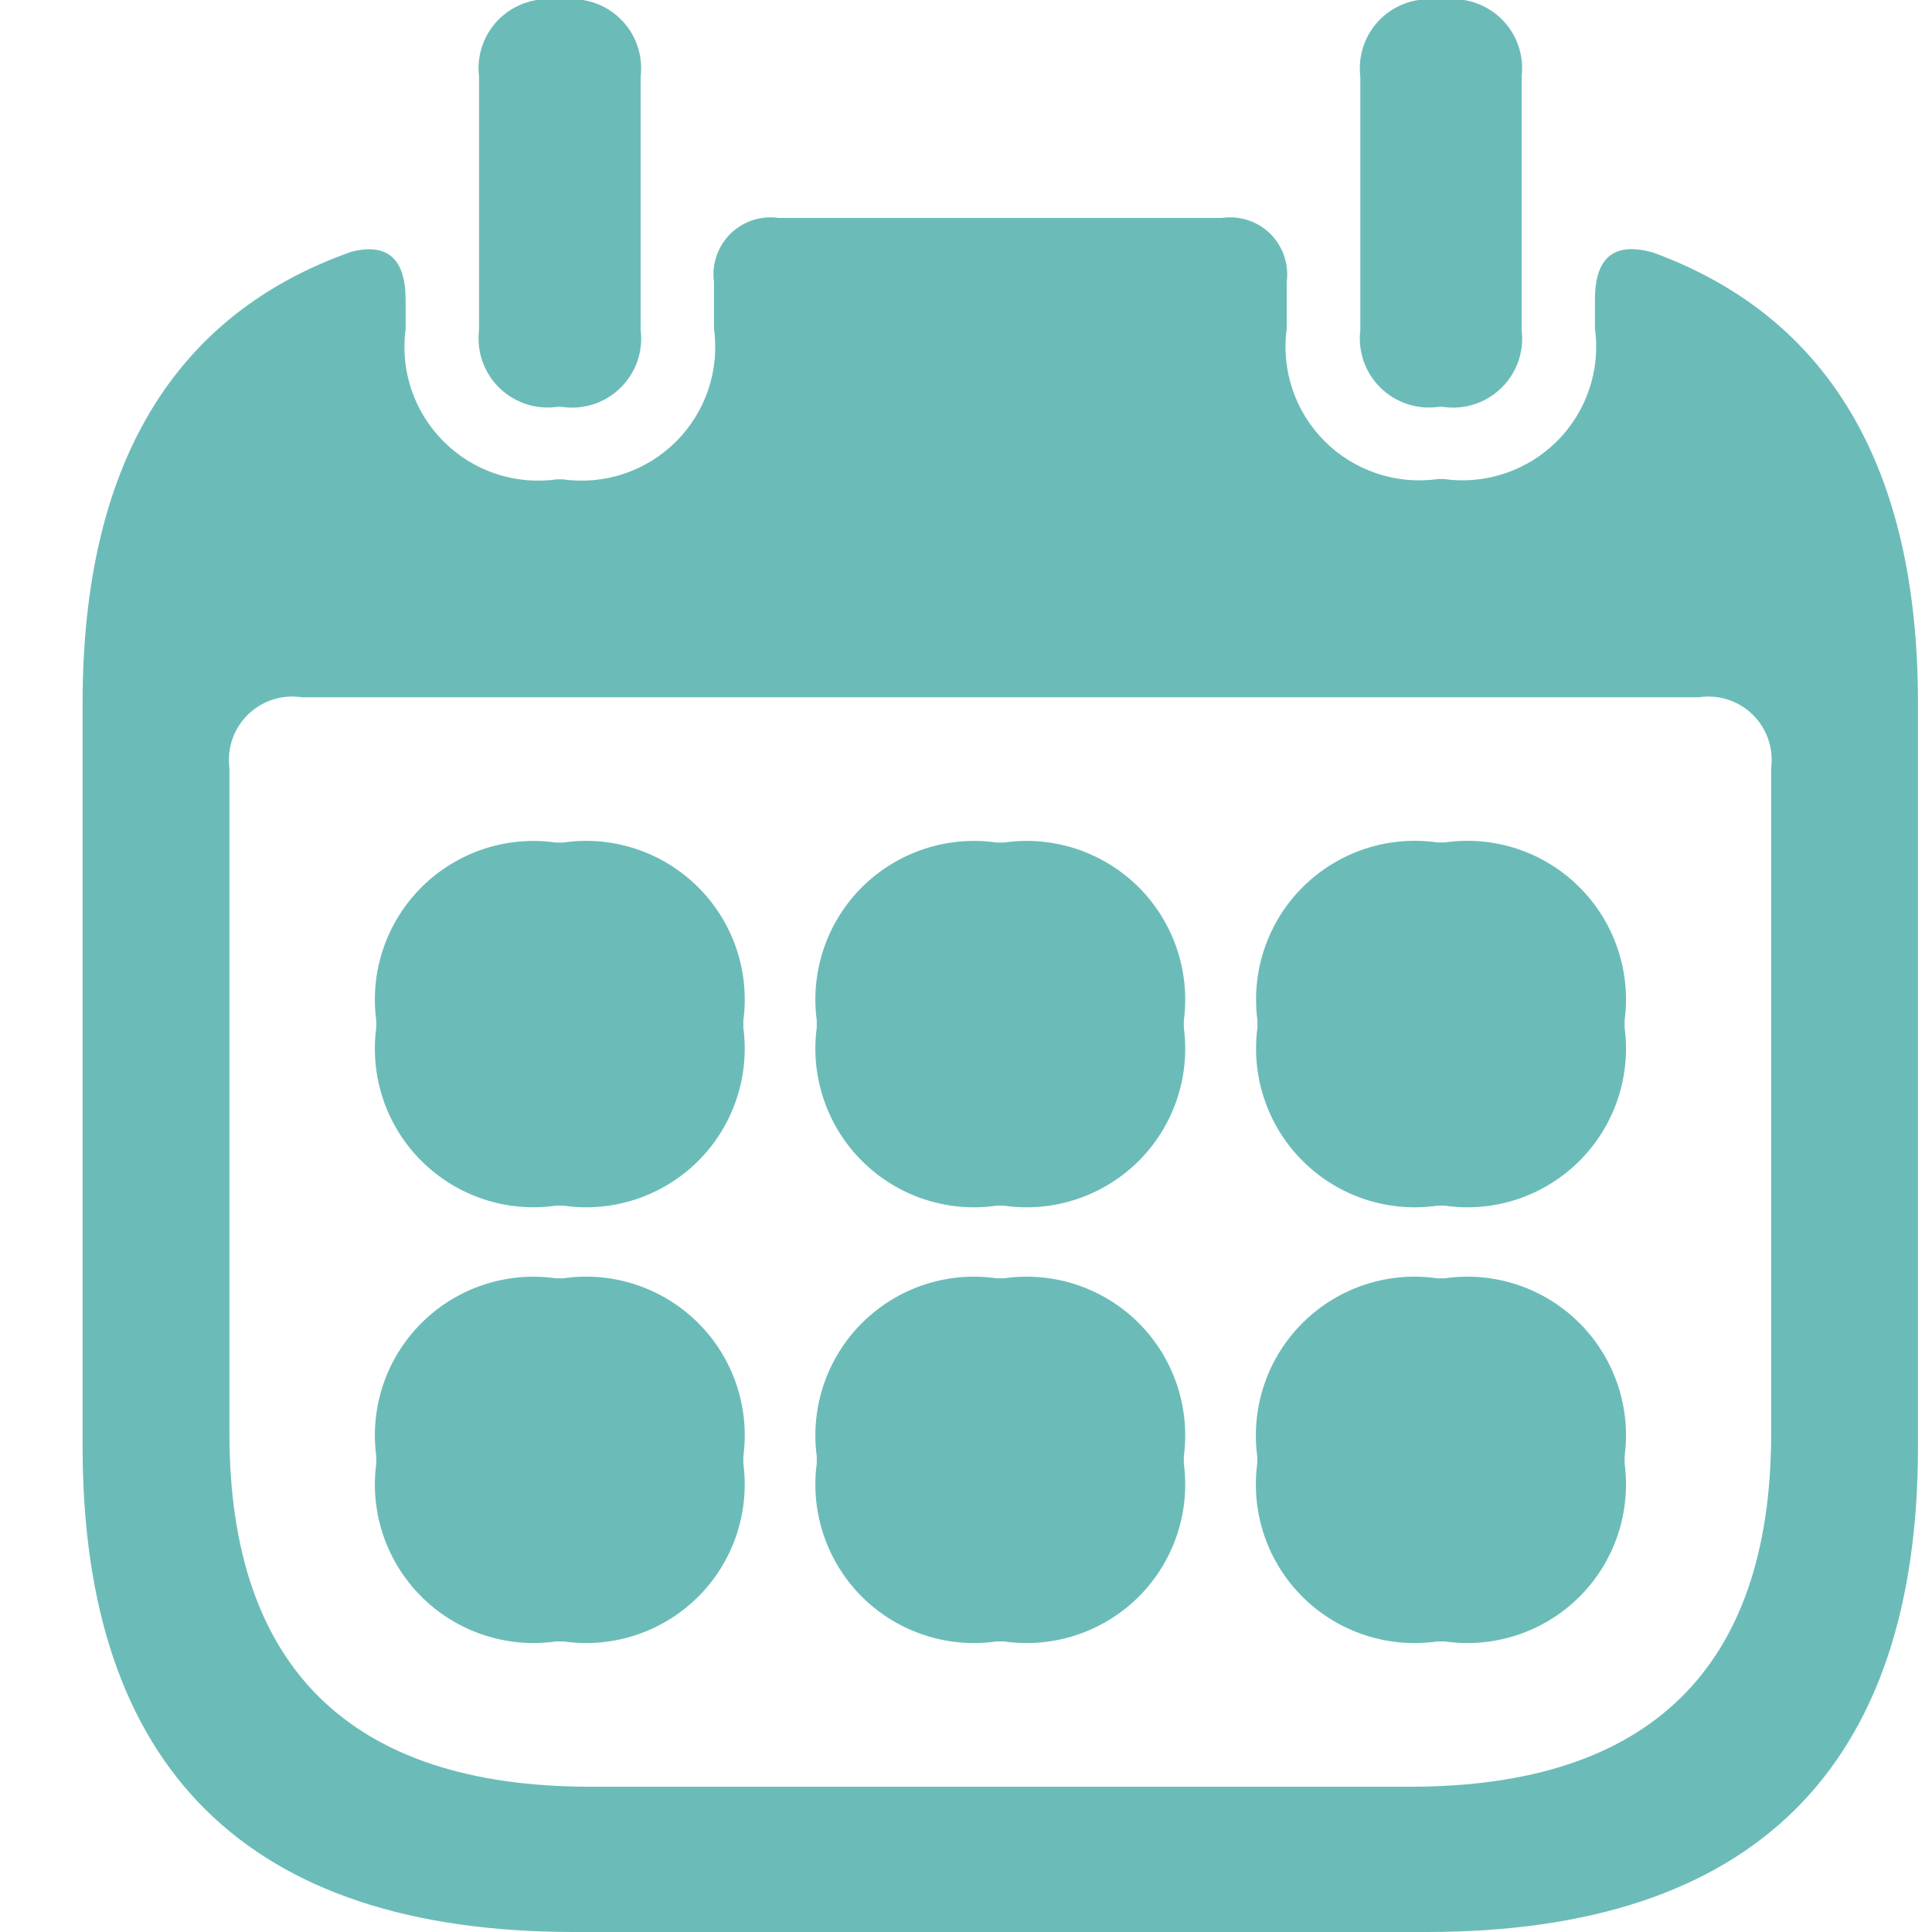 <?xml version="1.0" encoding="UTF-8"?>
<svg width="20px" height="20px" viewBox="0 0 20 20" version="1.1" xmlns="http://www.w3.org/2000/svg" xmlns:xlink="http://www.w3.org/1999/xlink">
    <title>Ellipse_1</title>
    <g id="Page-1" stroke="none" stroke-width="1" fill="none" fill-rule="evenodd">
        <g id="last-name" transform="translate(-355, -15)" fill="#6BBCB9" fill-rule="nonzero">
            <path d="M369.768,35 L360.942,35 C357.568,35 355.855,33.312 355.855,29.975 L355.855,22.281 C355.855,19.818 356.792,18.257 358.638,17.606 C359.01,17.512 359.199,17.677 359.199,18.106 L359.199,18.406 C359.141,18.836 359.287,19.267 359.595,19.573 C359.902,19.879 360.335,20.023 360.764,19.962 L360.827,19.962 C361.257,20.023 361.691,19.878 361.998,19.571 C362.306,19.264 362.451,18.83 362.391,18.4 L362.391,17.919 C362.366,17.735 362.43,17.551 362.561,17.42 C362.693,17.29 362.879,17.229 363.062,17.256 L367.649,17.256 C367.832,17.229 368.018,17.29 368.15,17.42 C368.281,17.551 368.345,17.735 368.32,17.919 L368.32,18.4 C368.261,18.83 368.407,19.263 368.714,19.569 C369.022,19.875 369.455,20.02 369.885,19.959 L369.948,19.959 C370.377,20.019 370.81,19.874 371.117,19.568 C371.424,19.262 371.57,18.83 371.511,18.4 L371.511,18.1 C371.511,17.656 371.717,17.5 372.118,17.616 C373.933,18.283 374.855,19.838 374.855,22.281 L374.855,29.975 C374.855,33.312 373.142,35 369.768,35 Z M373.335,22.95 C373.361,22.746 373.291,22.542 373.144,22.398 C372.997,22.254 372.791,22.187 372.588,22.218 L358.122,22.218 C357.919,22.187 357.713,22.254 357.566,22.398 C357.419,22.542 357.349,22.746 357.375,22.95 L357.375,29.837 C357.375,32.267 358.633,33.496 361.11,33.496 L369.6,33.496 C372.077,33.496 373.335,32.267 373.335,29.837 L373.335,22.95 Z M369.955,31.992 L369.88,31.992 C369.37,32.066 368.855,31.897 368.489,31.536 C368.122,31.174 367.947,30.661 368.015,30.15 L368.015,30.076 C367.947,29.566 368.122,29.053 368.488,28.691 C368.854,28.329 369.368,28.159 369.878,28.233 L369.955,28.233 C370.465,28.159 370.979,28.329 371.345,28.691 C371.711,29.053 371.886,29.566 371.818,30.076 L371.818,30.15 C371.886,30.66 371.711,31.173 371.345,31.535 C370.979,31.896 370.464,32.066 369.955,31.992 L369.955,31.992 Z M369.955,27.481 L369.88,27.481 C369.37,27.555 368.856,27.385 368.49,27.023 C368.124,26.661 367.949,26.148 368.017,25.638 L368.017,25.564 C367.949,25.054 368.124,24.541 368.49,24.179 C368.856,23.817 369.37,23.647 369.88,23.721 L369.955,23.721 C370.465,23.647 370.979,23.817 371.345,24.179 C371.711,24.541 371.886,25.054 371.818,25.564 L371.818,25.638 C371.886,26.148 371.711,26.661 371.345,27.023 C370.979,27.385 370.465,27.555 369.955,27.481 L369.955,27.481 Z M365.395,31.992 L365.318,31.992 C364.809,32.066 364.294,31.896 363.928,31.535 C363.562,31.173 363.387,30.66 363.455,30.15 L363.455,30.076 C363.387,29.566 363.562,29.053 363.928,28.691 C364.294,28.329 364.808,28.159 365.318,28.233 L365.393,28.233 C365.902,28.159 366.417,28.329 366.783,28.691 C367.148,29.053 367.323,29.566 367.255,30.076 L367.255,30.15 C367.323,30.66 367.148,31.173 366.782,31.535 C366.416,31.896 365.901,32.066 365.392,31.992 L365.395,31.992 Z M365.395,27.481 L365.318,27.481 C364.808,27.555 364.294,27.385 363.928,27.023 C363.562,26.661 363.387,26.148 363.455,25.638 L363.455,25.564 C363.387,25.054 363.562,24.541 363.928,24.179 C364.294,23.818 364.809,23.648 365.318,23.722 L365.393,23.722 C365.902,23.648 366.417,23.818 366.783,24.18 C367.148,24.542 367.323,25.055 367.255,25.565 L367.255,25.639 C367.323,26.149 367.148,26.662 366.782,27.024 C366.416,27.385 365.901,27.555 365.392,27.481 L365.395,27.481 Z M360.835,31.992 L360.755,31.992 C360.246,32.065 359.733,31.895 359.367,31.533 C359.002,31.171 358.827,30.66 358.895,30.15 L358.895,30.076 C358.827,29.566 359.001,29.054 359.367,28.692 C359.732,28.33 360.246,28.16 360.755,28.233 L360.83,28.233 C361.34,28.158 361.855,28.328 362.222,28.69 C362.588,29.052 362.764,29.565 362.695,30.076 L362.695,30.15 C362.763,30.66 362.588,31.173 362.222,31.535 C361.856,31.896 361.341,32.066 360.832,31.992 L360.835,31.992 Z M360.835,27.481 L360.755,27.481 C360.246,27.554 359.732,27.384 359.367,27.022 C359.001,26.66 358.827,26.148 358.895,25.638 L358.895,25.564 C358.827,25.054 359.002,24.543 359.367,24.181 C359.733,23.819 360.246,23.649 360.755,23.722 L360.83,23.722 C361.34,23.647 361.855,23.817 362.222,24.179 C362.588,24.541 362.764,25.054 362.695,25.565 L362.695,25.639 C362.763,26.149 362.588,26.662 362.222,27.024 C361.856,27.385 361.341,27.555 360.832,27.481 L360.835,27.481 Z M369.935,19.21 L369.902,19.21 C369.68,19.245 369.455,19.173 369.294,19.017 C369.133,18.861 369.055,18.639 369.082,18.416 L369.082,15.794 C369.055,15.572 369.133,15.35 369.293,15.194 C369.454,15.038 369.678,14.966 369.899,15 L369.932,15 C370.154,14.965 370.379,15.037 370.54,15.193 C370.701,15.349 370.779,15.571 370.752,15.794 L370.752,18.417 C370.78,18.64 370.701,18.863 370.539,19.019 C370.378,19.175 370.153,19.246 369.931,19.211 L369.935,19.21 Z M360.815,19.21 L360.779,19.21 C360.557,19.245 360.332,19.173 360.171,19.017 C360.01,18.861 359.932,18.639 359.959,18.416 L359.959,15.794 C359.932,15.571 360.01,15.349 360.171,15.193 C360.332,15.037 360.557,14.965 360.779,15 L360.812,15 C361.034,14.965 361.259,15.037 361.42,15.193 C361.581,15.349 361.659,15.571 361.632,15.794 L361.632,18.417 C361.66,18.64 361.581,18.863 361.419,19.019 C361.258,19.175 361.033,19.246 360.811,19.211 L360.815,19.21 Z" id="Ellipse_1"></path>
        </g>
    </g>
</svg>
